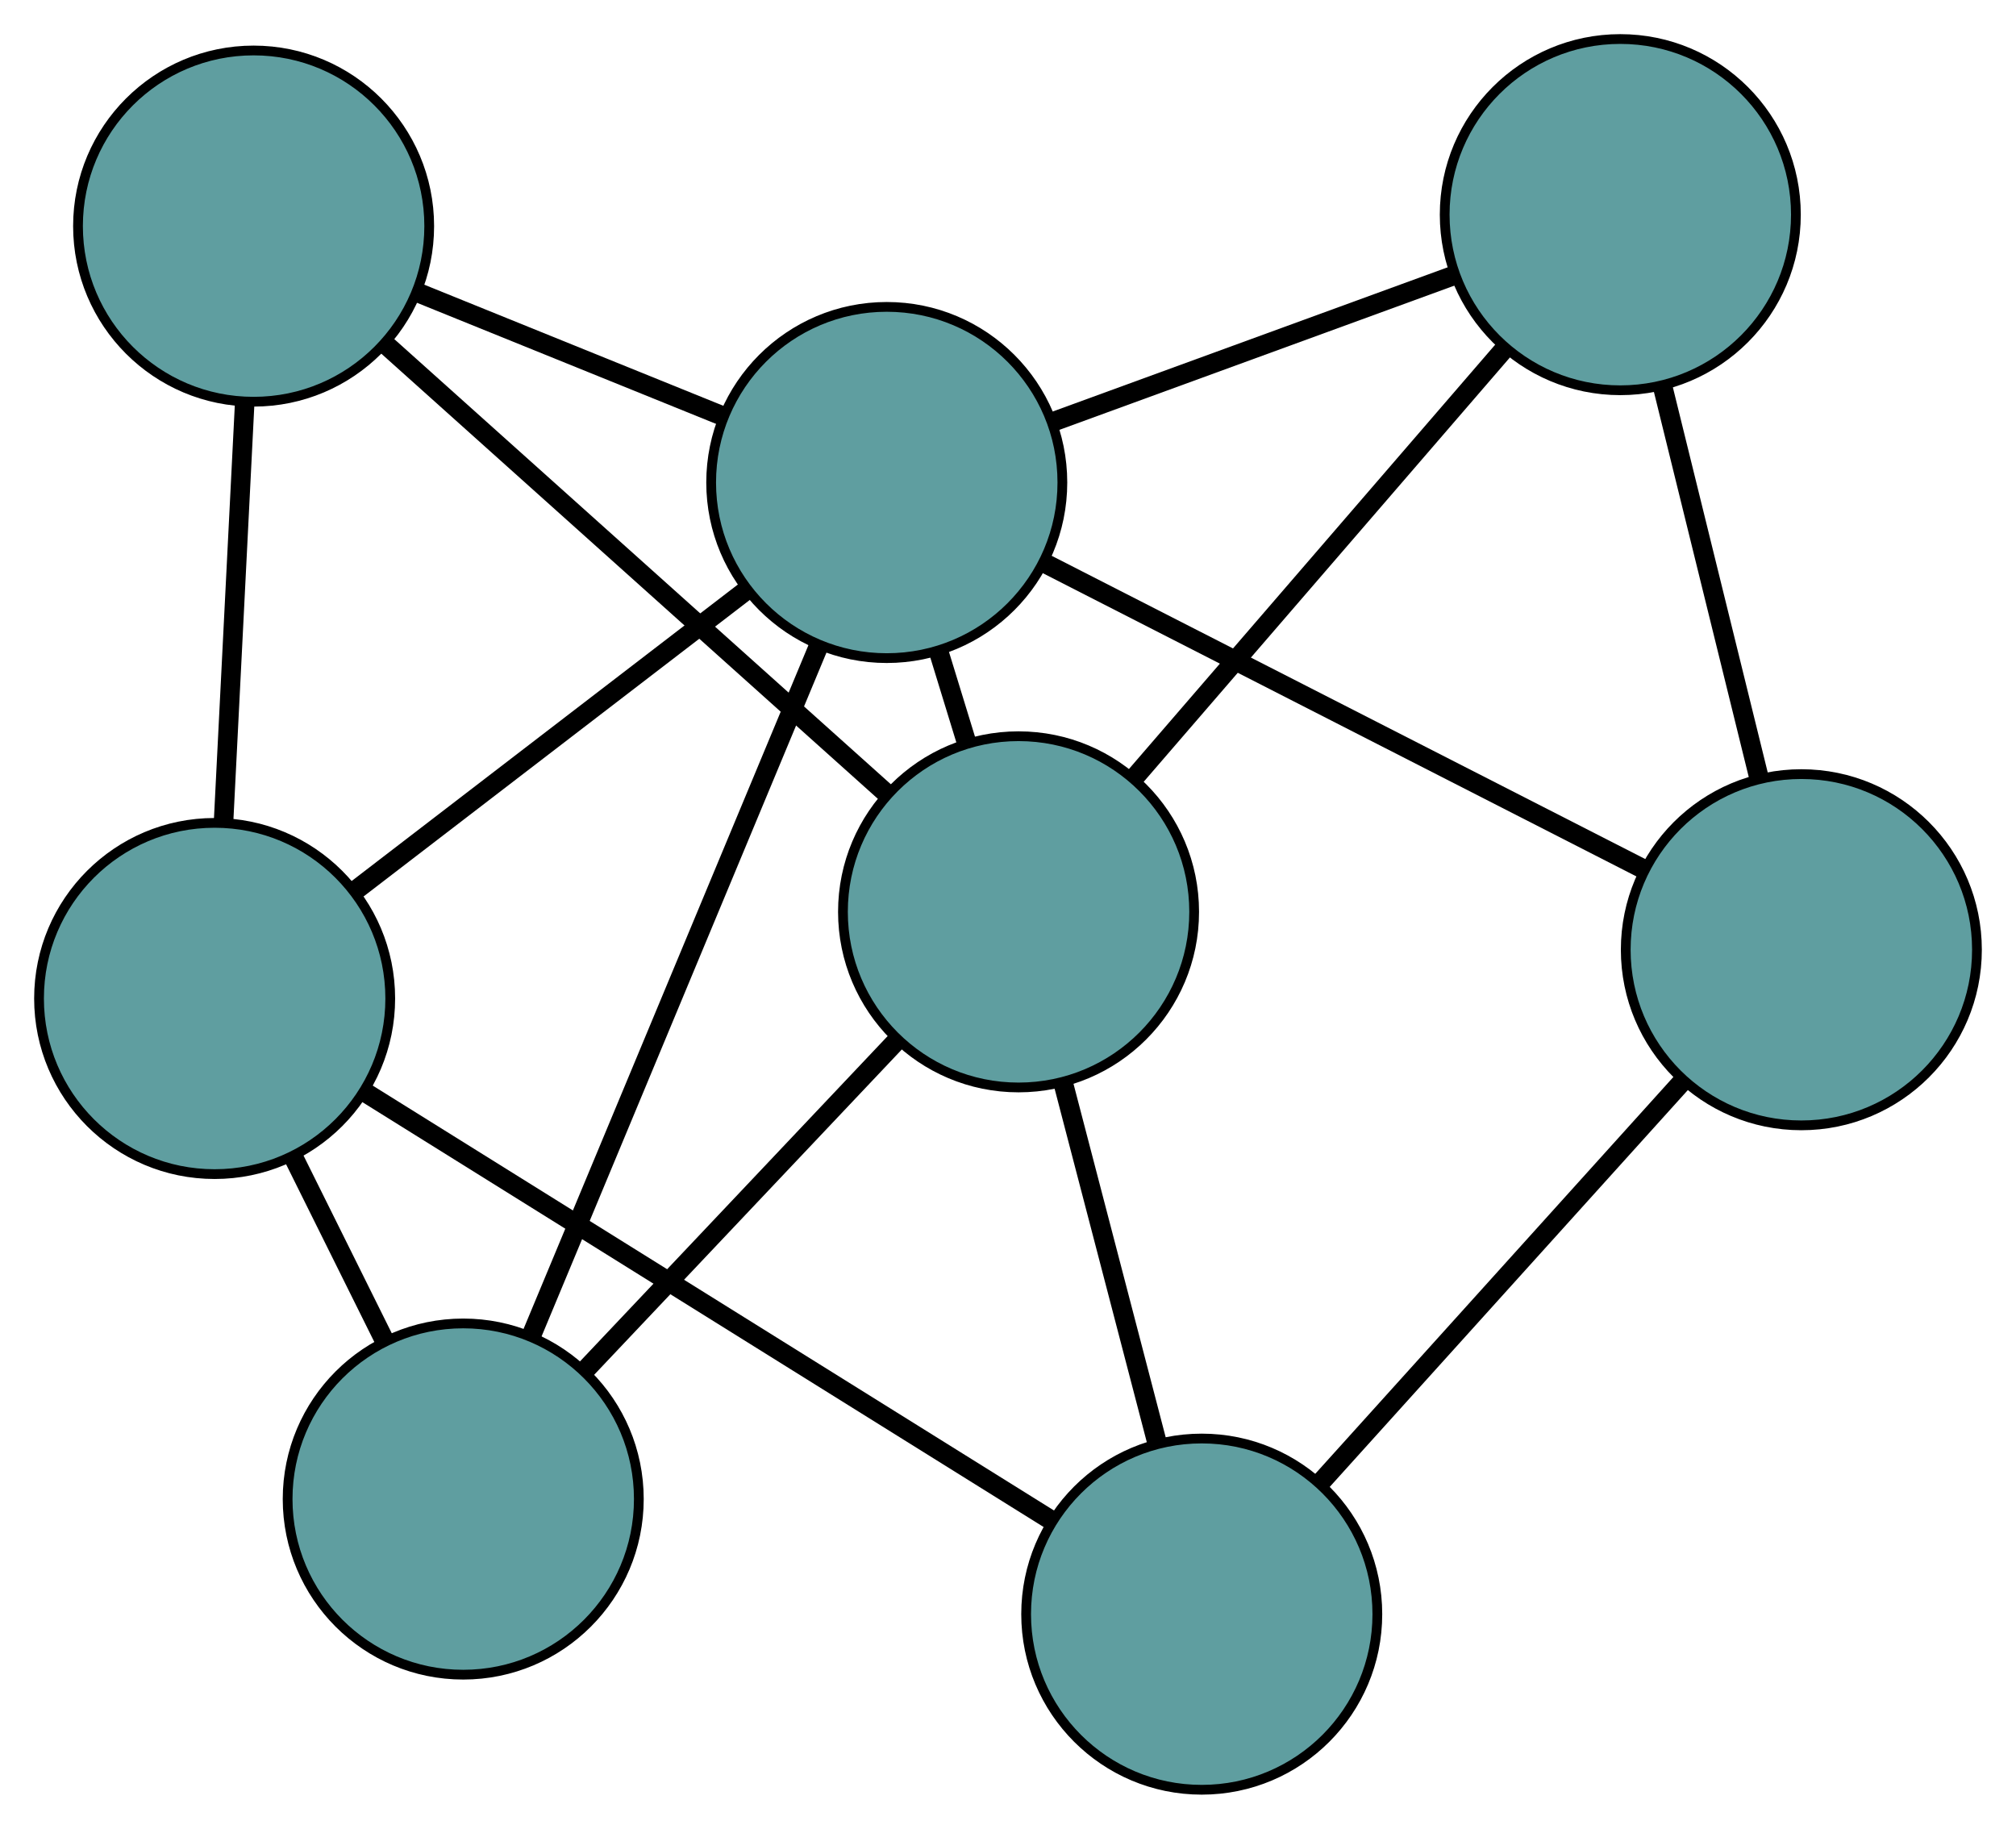 <?xml version="1.0" encoding="UTF-8" standalone="no"?>
<!DOCTYPE svg PUBLIC "-//W3C//DTD SVG 1.1//EN"
 "http://www.w3.org/Graphics/SVG/1.1/DTD/svg11.dtd">
<!-- Generated by graphviz version 2.36.0 (20140111.2315)
 -->
<!-- Title: G Pages: 1 -->
<svg width="100%" height="100%"
 viewBox="0.00 0.00 206.64 187.44" xmlns="http://www.w3.org/2000/svg" xmlns:xlink="http://www.w3.org/1999/xlink">
<g id="graph0" class="graph" transform="scale(1 1) rotate(0) translate(4 183.442)">
<title>G</title>
<!-- 0 -->
<g id="node1" class="node"><title>0</title>
<ellipse fill="cadetblue" stroke="black" cx="119.178" cy="-18" rx="18" ry="18"/>
</g>
<!-- 4 -->
<g id="node5" class="node"><title>4</title>
<ellipse fill="cadetblue" stroke="black" cx="180.638" cy="-86.099" rx="18" ry="18"/>
</g>
<!-- 0&#45;&#45;4 -->
<g id="edge1" class="edge"><title>0&#45;&#45;4</title>
<path fill="none" stroke="black" stroke-width="2" d="M131.321,-31.454C142.096,-43.393 157.754,-60.742 168.521,-72.672"/>
</g>
<!-- 5 -->
<g id="node6" class="node"><title>5</title>
<ellipse fill="cadetblue" stroke="black" cx="18" cy="-81.101" rx="18" ry="18"/>
</g>
<!-- 0&#45;&#45;5 -->
<g id="edge2" class="edge"><title>0&#45;&#45;5</title>
<path fill="none" stroke="black" stroke-width="2" d="M103.812,-27.584C84.795,-39.444 52.595,-59.525 33.511,-71.427"/>
</g>
<!-- 6 -->
<g id="node7" class="node"><title>6</title>
<ellipse fill="cadetblue" stroke="black" cx="100.402" cy="-89.983" rx="18" ry="18"/>
</g>
<!-- 0&#45;&#45;6 -->
<g id="edge3" class="edge"><title>0&#45;&#45;6</title>
<path fill="none" stroke="black" stroke-width="2" d="M114.633,-35.425C111.703,-46.659 107.906,-61.217 104.971,-72.469"/>
</g>
<!-- 1 -->
<g id="node2" class="node"><title>1</title>
<ellipse fill="cadetblue" stroke="black" cx="162.08" cy="-161.442" rx="18" ry="18"/>
</g>
<!-- 1&#45;&#45;4 -->
<g id="edge4" class="edge"><title>1&#45;&#45;4</title>
<path fill="none" stroke="black" stroke-width="2" d="M166.478,-143.587C169.436,-131.576 173.32,-115.809 176.271,-103.826"/>
</g>
<!-- 1&#45;&#45;6 -->
<g id="edge5" class="edge"><title>1&#45;&#45;6</title>
<path fill="none" stroke="black" stroke-width="2" d="M150.188,-147.664C139.266,-135.01 123.168,-116.359 112.258,-103.719"/>
</g>
<!-- 7 -->
<g id="node8" class="node"><title>7</title>
<ellipse fill="cadetblue" stroke="black" cx="86.893" cy="-133.988" rx="18" ry="18"/>
</g>
<!-- 1&#45;&#45;7 -->
<g id="edge6" class="edge"><title>1&#45;&#45;7</title>
<path fill="none" stroke="black" stroke-width="2" d="M145.019,-155.212C132.714,-150.719 116.176,-144.68 103.887,-140.193"/>
</g>
<!-- 2 -->
<g id="node3" class="node"><title>2</title>
<ellipse fill="cadetblue" stroke="black" cx="43.481" cy="-29.796" rx="18" ry="18"/>
</g>
<!-- 2&#45;&#45;5 -->
<g id="edge7" class="edge"><title>2&#45;&#45;5</title>
<path fill="none" stroke="black" stroke-width="2" d="M35.418,-46.029C32.444,-52.018 29.075,-58.802 26.097,-64.797"/>
</g>
<!-- 2&#45;&#45;6 -->
<g id="edge8" class="edge"><title>2&#45;&#45;6</title>
<path fill="none" stroke="black" stroke-width="2" d="M56.113,-43.153C65.546,-53.127 78.38,-66.698 87.805,-76.663"/>
</g>
<!-- 2&#45;&#45;7 -->
<g id="edge9" class="edge"><title>2&#45;&#45;7</title>
<path fill="none" stroke="black" stroke-width="2" d="M50.456,-46.536C58.557,-65.979 71.842,-97.863 79.936,-117.289"/>
</g>
<!-- 3 -->
<g id="node4" class="node"><title>3</title>
<ellipse fill="cadetblue" stroke="black" cx="21.995" cy="-160.268" rx="18" ry="18"/>
</g>
<!-- 3&#45;&#45;5 -->
<g id="edge10" class="edge"><title>3&#45;&#45;5</title>
<path fill="none" stroke="black" stroke-width="2" d="M21.069,-141.906C20.419,-129.025 19.554,-111.887 18.908,-99.09"/>
</g>
<!-- 3&#45;&#45;6 -->
<g id="edge11" class="edge"><title>3&#45;&#45;6</title>
<path fill="none" stroke="black" stroke-width="2" d="M35.653,-148.025C50.044,-135.125 72.57,-114.933 86.901,-102.085"/>
</g>
<!-- 3&#45;&#45;7 -->
<g id="edge12" class="edge"><title>3&#45;&#45;7</title>
<path fill="none" stroke="black" stroke-width="2" d="M38.708,-153.5C48.323,-149.607 60.369,-144.728 70.011,-140.824"/>
</g>
<!-- 4&#45;&#45;7 -->
<g id="edge13" class="edge"><title>4&#45;&#45;7</title>
<path fill="none" stroke="black" stroke-width="2" d="M164.309,-94.44C147.103,-103.23 120.17,-116.988 103.035,-125.742"/>
</g>
<!-- 5&#45;&#45;7 -->
<g id="edge14" class="edge"><title>5&#45;&#45;7</title>
<path fill="none" stroke="black" stroke-width="2" d="M32.611,-92.317C44.302,-101.292 60.618,-113.817 72.304,-122.788"/>
</g>
<!-- 6&#45;&#45;7 -->
<g id="edge15" class="edge"><title>6&#45;&#45;7</title>
<path fill="none" stroke="black" stroke-width="2" d="M95.063,-107.375C94.119,-110.45 93.136,-113.651 92.194,-116.722"/>
</g>
</g>
</svg>

